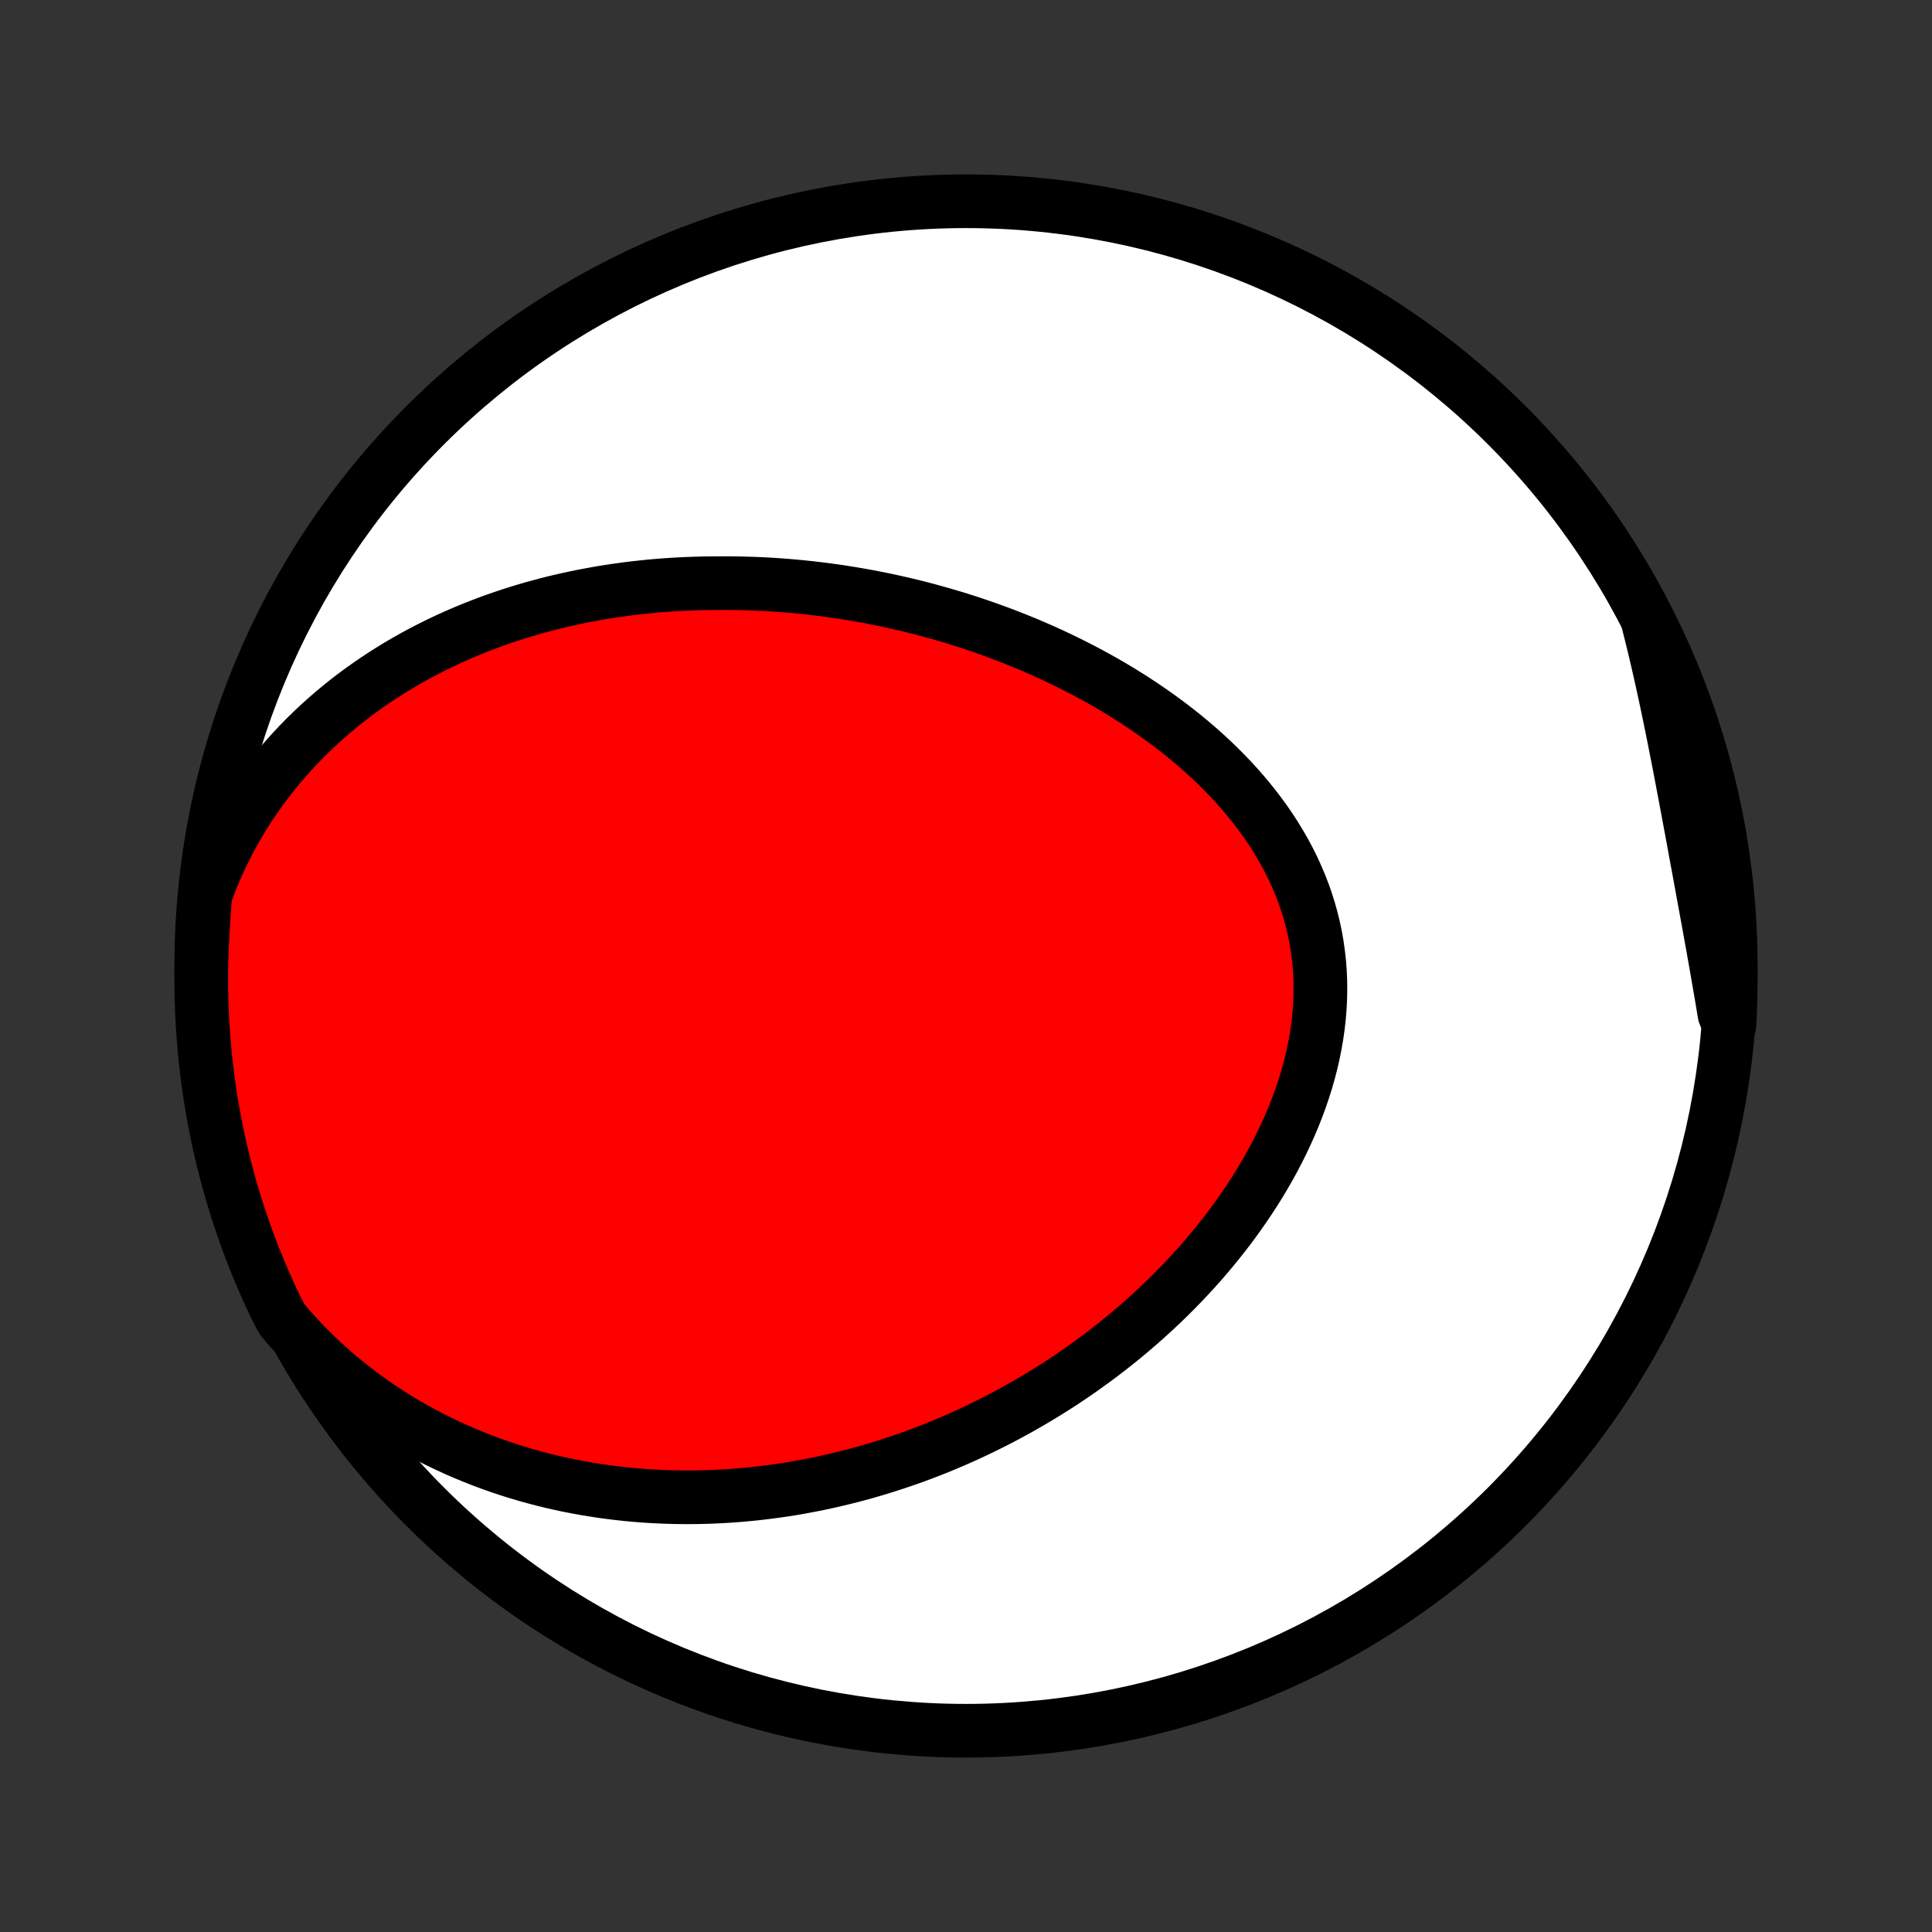 <?xml version="1.0" encoding="utf-8" standalone="no"?>
<!DOCTYPE svg PUBLIC "-//W3C//DTD SVG 1.1//EN"
  "http://www.w3.org/Graphics/SVG/1.1/DTD/svg11.dtd">
<!-- Created with matplotlib (http://matplotlib.org/) -->
<svg height="72pt" version="1.1" viewBox="0 0 72 72" width="72pt" xmlns="http://www.w3.org/2000/svg" xmlns:xlink="http://www.w3.org/1999/xlink">
 <rect x="0" y="0" width="72" height="72" fill="#333333" stroke="none"/>
 <defs>
  <style type="text/css">
*{stroke-linecap:butt;stroke-linejoin:round;}
  </style>
 </defs>
 <g id="figure_1">
  <g id="patch_1">
   <path d="
M0 72
L72 72
L72 0
L0 0
z
" style="fill:none;"/>
  </g>
  <g id="axes_1">
   <g id="PatchCollection_1">
    <defs>
     <path d="
M36 -7.5
C43.558 -7.5 50.808 -10.503 56.153 -15.848
C61.497 -21.192 64.5 -28.442 64.5 -36
C64.5 -43.558 61.497 -50.808 56.153 -56.153
C50.808 -61.497 43.558 -64.5 36 -64.5
C28.442 -64.5 21.192 -61.497 15.848 -56.153
C10.503 -50.808 7.5 -43.558 7.5 -36
C7.5 -28.442 10.503 -21.192 15.848 -15.848
C21.192 -10.503 28.442 -7.5 36 -7.5
z
" id="C0_0_a811fe30f3"/>
     <path d="
M7.644 -38.627
L7.791 -39.024
L7.947 -39.413
L8.112 -39.795
L8.286 -40.168
L8.468 -40.533
L8.657 -40.889
L8.854 -41.237
L9.057 -41.577
L9.267 -41.908
L9.483 -42.23
L9.704 -42.544
L9.931 -42.85
L10.163 -43.147
L10.399 -43.436
L10.64 -43.717
L10.884 -43.99
L11.132 -44.255
L11.383 -44.512
L11.638 -44.761
L11.895 -45.003
L12.155 -45.237
L12.417 -45.464
L12.681 -45.683
L12.947 -45.896
L13.215 -46.102
L13.484 -46.3
L13.755 -46.493
L14.027 -46.679
L14.3 -46.858
L14.574 -47.032
L14.849 -47.199
L15.124 -47.361
L15.4 -47.516
L15.676 -47.666
L15.953 -47.811
L16.23 -47.95
L16.508 -48.085
L16.785 -48.214
L17.063 -48.338
L17.34 -48.457
L17.618 -48.572
L17.895 -48.681
L18.172 -48.787
L18.45 -48.888
L18.727 -48.985
L19.003 -49.077
L19.28 -49.166
L19.556 -49.25
L19.832 -49.331
L20.108 -49.407
L20.383 -49.48
L20.658 -49.55
L20.933 -49.615
L21.208 -49.677
L21.482 -49.736
L21.756 -49.791
L22.029 -49.843
L22.302 -49.892
L22.576 -49.938
L22.848 -49.98
L23.121 -50.019
L23.393 -50.056
L23.665 -50.089
L23.937 -50.119
L24.208 -50.147
L24.48 -50.171
L24.751 -50.193
L25.022 -50.212
L25.293 -50.228
L25.564 -50.241
L25.835 -50.251
L26.106 -50.259
L26.377 -50.264
L26.919 -50.267
L27.189 -50.267
L27.46 -50.264
L27.732 -50.258
L28.003 -50.25
L28.274 -50.24
L28.546 -50.227
L28.818 -50.211
L29.09 -50.192
L29.362 -50.171
L29.634 -50.147
L29.907 -50.121
L30.18 -50.092
L30.454 -50.06
L30.727 -50.026
L31.002 -49.989
L31.276 -49.95
L31.551 -49.907
L31.827 -49.862
L32.103 -49.814
L32.379 -49.764
L32.656 -49.71
L32.933 -49.654
L33.211 -49.595
L33.489 -49.533
L33.768 -49.468
L34.047 -49.401
L34.327 -49.33
L34.607 -49.256
L34.888 -49.179
L35.169 -49.099
L35.451 -49.016
L35.733 -48.93
L36.016 -48.84
L36.299 -48.747
L36.582 -48.651
L36.866 -48.551
L37.15 -48.448
L37.434 -48.341
L37.719 -48.231
L38.004 -48.117
L38.289 -48
L38.574 -47.878
L38.859 -47.753
L39.144 -47.624
L39.428 -47.491
L39.713 -47.354
L39.997 -47.213
L40.281 -47.068
L40.564 -46.919
L40.847 -46.765
L41.129 -46.607
L41.41 -46.445
L41.69 -46.278
L41.968 -46.107
L42.246 -45.931
L42.522 -45.751
L42.795 -45.566
L43.068 -45.376
L43.337 -45.181
L43.605 -44.982
L43.87 -44.778
L44.132 -44.569
L44.391 -44.354
L44.647 -44.135
L44.899 -43.911
L45.147 -43.682
L45.391 -43.448
L45.63 -43.209
L45.864 -42.965
L46.094 -42.716
L46.318 -42.461
L46.536 -42.202
L46.747 -41.938
L46.953 -41.669
L47.151 -41.395
L47.342 -41.117
L47.526 -40.833
L47.701 -40.545
L47.869 -40.253
L48.028 -39.956
L48.178 -39.655
L48.318 -39.35
L48.449 -39.041
L48.571 -38.728
L48.682 -38.412
L48.783 -38.092
L48.873 -37.769
L48.953 -37.443
L49.023 -37.115
L49.081 -36.784
L49.128 -36.45
L49.165 -36.115
L49.19 -35.779
L49.205 -35.44
L49.208 -35.101
L49.201 -34.761
L49.183 -34.42
L49.155 -34.08
L49.116 -33.739
L49.067 -33.398
L49.008 -33.059
L48.94 -32.72
L48.862 -32.382
L48.775 -32.046
L48.679 -31.711
L48.574 -31.378
L48.461 -31.047
L48.34 -30.719
L48.212 -30.393
L48.075 -30.07
L47.932 -29.75
L47.782 -29.433
L47.626 -29.119
L47.464 -28.808
L47.295 -28.501
L47.121 -28.198
L46.942 -27.898
L46.757 -27.602
L46.568 -27.311
L46.374 -27.023
L46.176 -26.739
L45.974 -26.459
L45.768 -26.183
L45.558 -25.912
L45.345 -25.645
L45.129 -25.382
L44.91 -25.123
L44.688 -24.869
L44.463 -24.619
L44.235 -24.373
L44.006 -24.132
L43.774 -23.895
L43.54 -23.662
L43.304 -23.433
L43.066 -23.209
L42.827 -22.989
L42.586 -22.773
L42.343 -22.561
L42.099 -22.353
L41.854 -22.149
L41.608 -21.95
L41.36 -21.754
L41.111 -21.562
L40.862 -21.375
L40.611 -21.191
L40.359 -21.011
L40.107 -20.834
L39.854 -20.662
L39.6 -20.493
L39.345 -20.328
L39.09 -20.167
L38.834 -20.009
L38.578 -19.855
L38.32 -19.704
L38.063 -19.557
L37.804 -19.413
L37.545 -19.272
L37.286 -19.135
L37.026 -19.001
L36.765 -18.871
L36.504 -18.744
L36.243 -18.62
L35.981 -18.499
L35.718 -18.381
L35.455 -18.267
L35.191 -18.156
L34.927 -18.047
L34.662 -17.942
L34.396 -17.84
L34.13 -17.741
L33.864 -17.645
L33.596 -17.553
L33.328 -17.463
L33.06 -17.376
L32.791 -17.292
L32.521 -17.211
L32.25 -17.133
L31.978 -17.058
L31.706 -16.986
L31.433 -16.918
L31.159 -16.852
L30.885 -16.789
L30.609 -16.729
L30.333 -16.672
L30.055 -16.619
L29.777 -16.568
L29.498 -16.52
L29.217 -16.476
L28.936 -16.435
L28.654 -16.397
L28.37 -16.362
L28.085 -16.33
L27.8 -16.302
L27.513 -16.277
L27.225 -16.256
L26.936 -16.238
L26.645 -16.223
L26.354 -16.212
L26.061 -16.204
L25.767 -16.201
L25.471 -16.201
L25.174 -16.204
L24.876 -16.212
L24.577 -16.224
L24.276 -16.239
L23.974 -16.259
L23.67 -16.283
L23.365 -16.312
L23.059 -16.345
L22.752 -16.382
L22.443 -16.424
L22.133 -16.471
L21.821 -16.522
L21.508 -16.579
L21.194 -16.64
L20.879 -16.707
L20.562 -16.779
L20.245 -16.857
L19.926 -16.94
L19.606 -17.029
L19.285 -17.124
L18.964 -17.225
L18.641 -17.333
L18.318 -17.446
L17.994 -17.567
L17.67 -17.694
L17.345 -17.828
L17.02 -17.968
L16.695 -18.117
L16.37 -18.272
L16.045 -18.435
L15.72 -18.606
L15.396 -18.785
L15.073 -18.972
L14.75 -19.167
L14.429 -19.371
L14.109 -19.583
L13.791 -19.804
L13.475 -20.033
L13.162 -20.272
L12.851 -20.52
L12.542 -20.777
L12.238 -21.044
L11.936 -21.32
L11.639 -21.606
L11.347 -21.901
L11.059 -22.206
L10.777 -22.52
L10.504 -22.845
L10.286 -23.264
L10.075 -23.71
L9.873 -24.161
L9.678 -24.615
L9.491 -25.073
L9.313 -25.534
L9.142 -25.998
L8.98 -26.466
L8.826 -26.936
L8.68 -27.409
L8.542 -27.884
L8.413 -28.362
L8.293 -28.843
L8.18 -29.325
L8.077 -29.81
L7.981 -30.296
L7.895 -30.785
L7.816 -31.274
L7.747 -31.766
L7.686 -32.258
L7.633 -32.752
L7.59 -33.246
L7.555 -33.742
L7.528 -34.238
L7.51 -34.735
L7.501 -35.232
L7.501 -35.729
L7.509 -36.227
L7.526 -36.724
L7.552 -37.221
z
" id="C0_1_1208e319e8"/>
     <path d="
M61.425 -48.784
L61.531 -48.362
L61.635 -47.939
L61.736 -47.515
L61.834 -47.089
L61.93 -46.662
L62.024 -46.234
L62.116 -45.804
L62.206 -45.374
L62.294 -44.944
L62.381 -44.513
L62.466 -44.081
L62.551 -43.649
L62.634 -43.217
L62.716 -42.784
L62.798 -42.352
L62.879 -41.919
L62.96 -41.487
L63.04 -41.055
L63.12 -40.623
L63.199 -40.192
L63.279 -39.761
L63.358 -39.33
L63.437 -38.9
L63.515 -38.471
L63.594 -38.042
L63.672 -37.614
L63.749 -37.186
L63.826 -36.759
L63.902 -36.333
L63.977 -35.907
L64.051 -35.482
L64.124 -35.058
L64.196 -34.634
L64.266 -34.212
L64.448 -33.79
L64.474 -34.28
L64.491 -34.776
L64.499 -35.274
L64.499 -35.771
L64.49 -36.268
L64.472 -36.766
L64.446 -37.263
L64.411 -37.76
L64.367 -38.256
L64.315 -38.751
L64.254 -39.246
L64.184 -39.739
L64.106 -40.232
L64.019 -40.723
L63.924 -41.213
L63.82 -41.701
L63.708 -42.188
L63.587 -42.672
L63.458 -43.155
L63.321 -43.635
L63.175 -44.113
L63.021 -44.589
L62.859 -45.062
L62.688 -45.532
L62.51 -45.999
L62.323 -46.464
L62.128 -46.925
L61.926 -47.382
L61.715 -47.837
z
" id="C0_2_412d972a6a"/>
    </defs>
    <g clip-path="url(#p1bffca34e9)">
     <use style="fill:#ffffff;stroke:#000000;stroke-width:2.0;" x="0.0" xlink:href="#C0_0_a811fe30f3" y="72.0"/>
    </g>
    <g clip-path="url(#p1bffca34e9)">
     <use style="fill:#ff0000;stroke:#000000;stroke-width:2.0;" x="0.0" xlink:href="#C0_1_1208e319e8" y="72.0"/>
    </g>
    <g clip-path="url(#p1bffca34e9)">
     <use style="fill:#ff0000;stroke:#000000;stroke-width:2.0;" x="0.0" xlink:href="#C0_2_412d972a6a" y="72.0"/>
    </g>
   </g>
  </g>
 </g>
 <defs>
  <clipPath id="p1bffca34e9">
   <rect height="72.0" width="72.0" x="0.0" y="0.0"/>
  </clipPath>
 </defs>
</svg>
